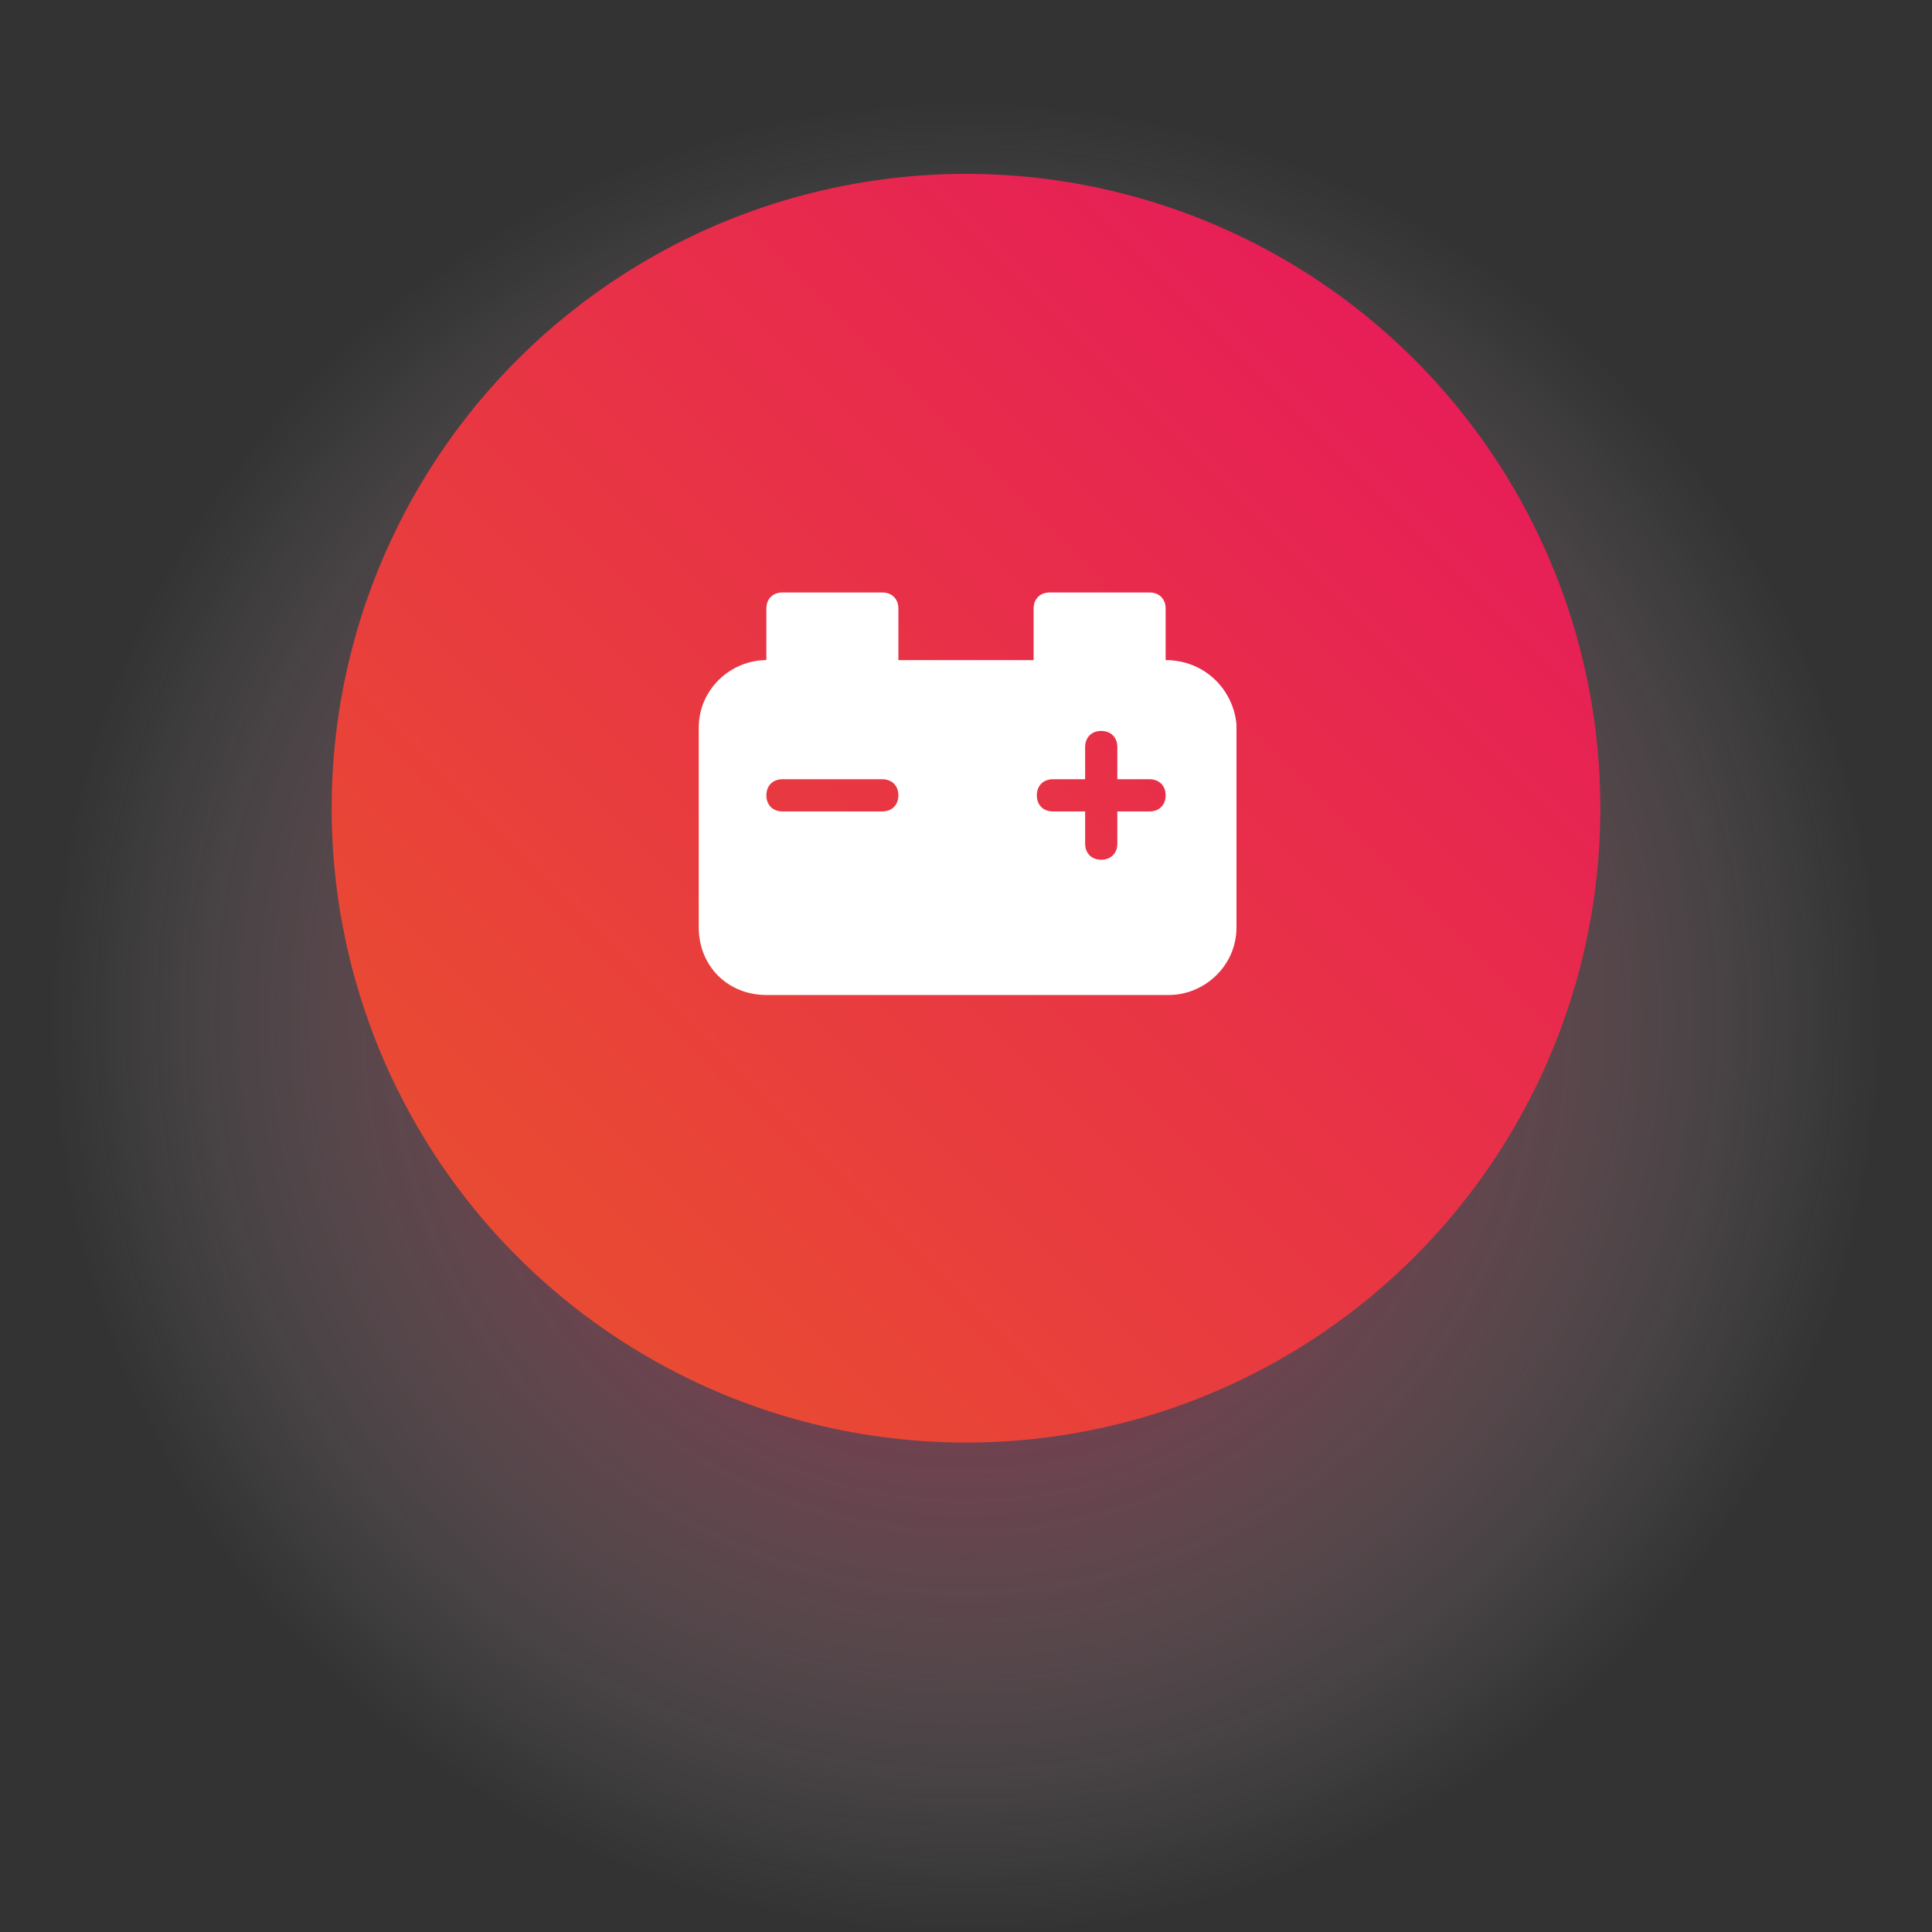<?xml version="1.0" encoding="utf-8"?>
<!-- Generator: Adobe Illustrator 27.1.1, SVG Export Plug-In . SVG Version: 6.00 Build 0)  -->
<svg version="1.1" id="Layer_1" xmlns="http://www.w3.org/2000/svg" xmlns:xlink="http://www.w3.org/1999/xlink" x="0px" y="0px"
	 viewBox="0 0 60 60" style="enable-background:new 0 0 60 60;" xml:space="preserve">
<rect x="0" y="0" width="60" height="60" fill="#333333" stroke="none"/>
<style type="text/css">
	.st0{opacity:0.6;fill:url(#SVGID_1_);enable-background:new    ;}
	.st1{fill:url(#SVGID_00000009550587923647403700000011928062514585242290_);}
	.st2{fill:#FFFFFF;}
</style>
<radialGradient id="SVGID_1_" cx="30" cy="31.6" r="28.44" gradientUnits="userSpaceOnUse">
	<stop  offset="0" style="stop-color:#E71F56"/>
	<stop  offset="0.103" style="stop-color:#E8255A;stop-opacity:0.897"/>
	<stop  offset="0.238" style="stop-color:#E93567;stop-opacity:0.762"/>
	<stop  offset="0.391" style="stop-color:#EC507B;stop-opacity:0.609"/>
	<stop  offset="0.557" style="stop-color:#F07698;stop-opacity:0.443"/>
	<stop  offset="0.733" style="stop-color:#F6A7BD;stop-opacity:0.267"/>
	<stop  offset="0.916" style="stop-color:#FCE2E9;stop-opacity:8.366424e-02"/>
	<stop  offset="1" style="stop-color:#FFFFFF;stop-opacity:0"/>
</radialGradient>
<circle class="st0" cx="30" cy="31.6" r="28.4"/>
<linearGradient id="SVGID_00000091716149043372496950000014883409049531129000_" gradientUnits="userSpaceOnUse" x1="16.07" y1="39.03" x2="43.897" y2="11.203">
	<stop  offset="2.295156e-02" style="stop-color:#E94A33"/>
	<stop  offset="1" style="stop-color:#E71E57"/>
</linearGradient>
<circle style="fill:url(#SVGID_00000091716149043372496950000014883409049531129000_);" cx="30" cy="25.1" r="19.7"/>
<path class="st2" d="M36.2,20.5v-1.6c0-0.3-0.2-0.5-0.5-0.5h-3.1c-0.3,0-0.5,0.2-0.5,0.5v1.6h-4.2v-1.6c0-0.3-0.2-0.5-0.5-0.5h-3.1
	c-0.3,0-0.5,0.2-0.5,0.5v1.6c-1.1,0-2.1,0.9-2.1,2.1v6.2c0,1.2,0.9,2.1,2.1,2.1h12.5c1.1,0,2.1-0.9,2.1-2.1v-6.3
	C38.3,21.4,37.4,20.5,36.2,20.5z M27.4,25.2h-3.1c-0.3,0-0.5-0.2-0.5-0.5s0.2-0.5,0.5-0.5h3.1c0.3,0,0.5,0.2,0.5,0.5
	S27.7,25.2,27.4,25.2z M35.7,25.2h-1v1c0,0.3-0.2,0.5-0.5,0.5s-0.5-0.2-0.5-0.5v-1h-1c-0.3,0-0.5-0.2-0.5-0.5s0.2-0.5,0.5-0.5h1v-1
	c0-0.3,0.2-0.5,0.5-0.5s0.5,0.2,0.5,0.5v1h1c0.3,0,0.5,0.2,0.5,0.5S36,25.2,35.7,25.2z"/>
</svg>
